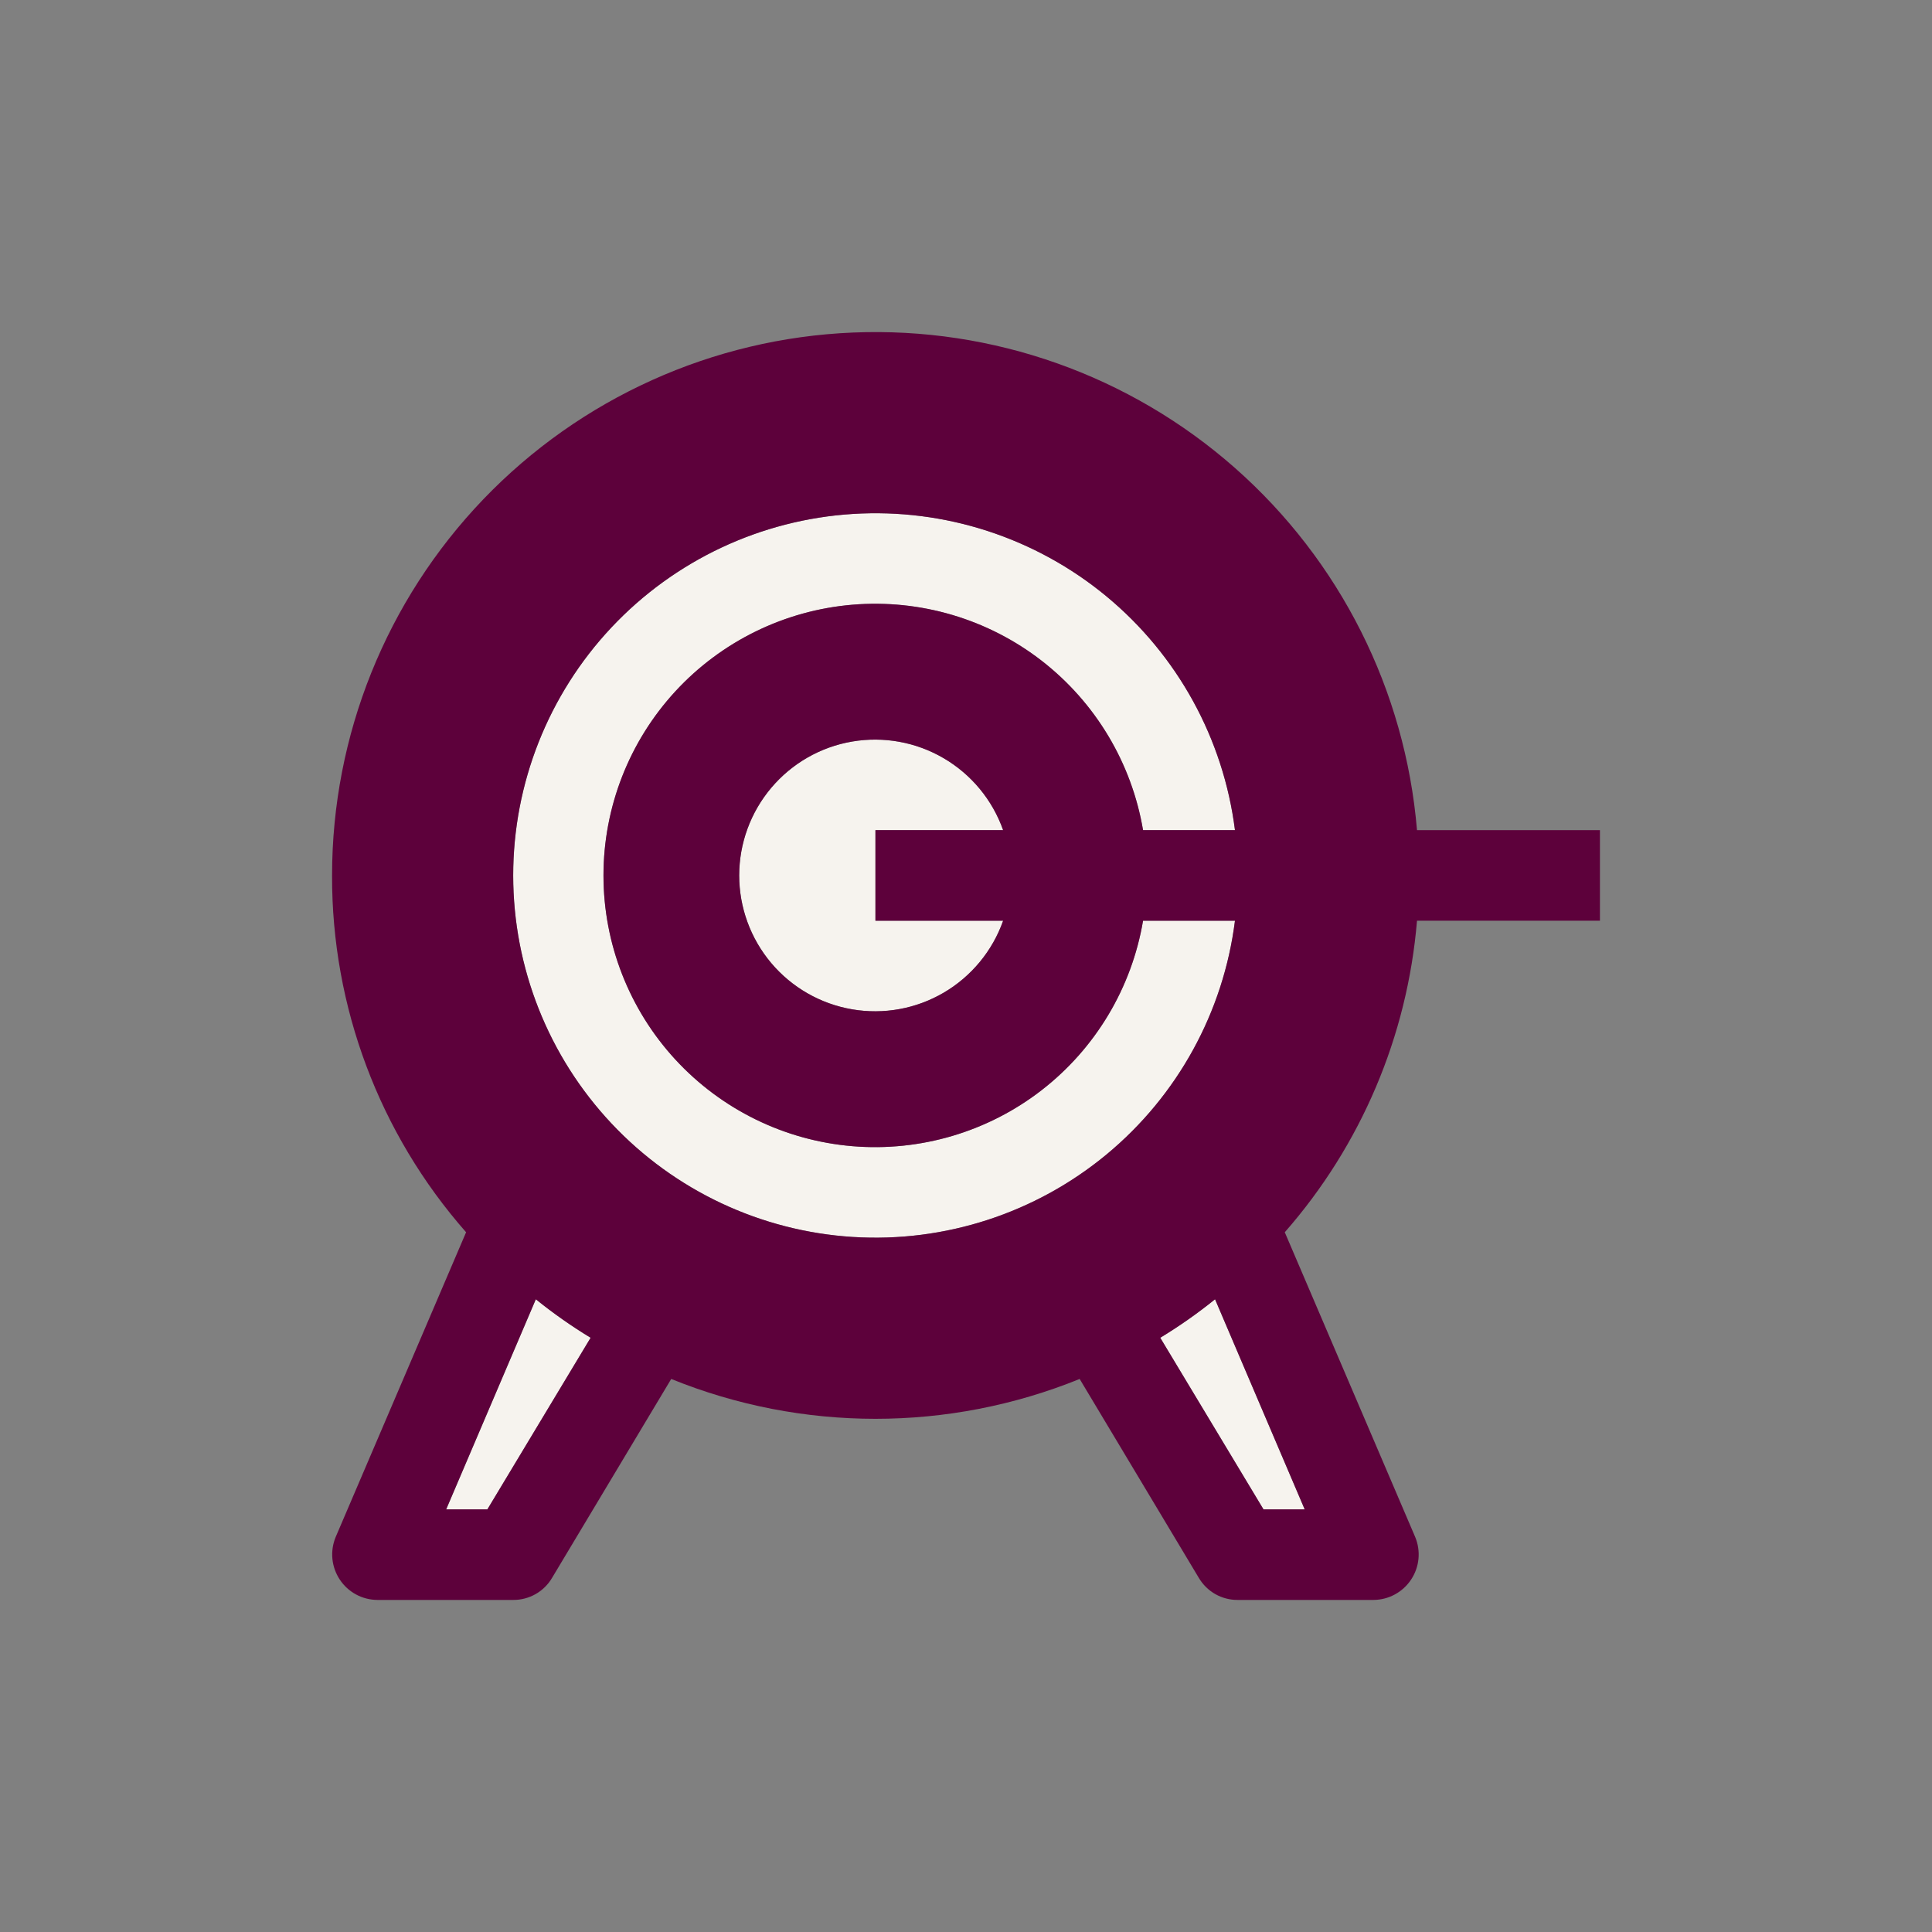 <svg width="64" height="64" viewBox="0 0 64 64" fill="none" xmlns="http://www.w3.org/2000/svg">
<rect x="0" y="0" width="64" height="64" fill="#808080" stroke="none"/>
<path d="M16.145 50H14.78L17.75 43.04C18.326 43.505 18.932 43.931 19.565 44.315L16.145 50ZM17 29C17.001 25.948 18.165 23.01 20.255 20.785C22.345 18.561 25.204 17.216 28.251 17.025C31.297 16.834 34.302 17.81 36.654 19.756C39.006 21.703 40.528 24.472 40.91 27.5H37.865C37.489 25.275 36.291 23.273 34.508 21.889C32.725 20.506 30.487 19.843 28.238 20.032C25.989 20.22 23.894 21.247 22.366 22.908C20.839 24.569 19.991 26.744 19.991 29C19.991 31.257 20.839 33.431 22.366 35.092C23.894 36.753 25.989 37.78 28.238 37.969C30.487 38.157 32.725 37.494 34.508 36.111C36.291 34.728 37.489 32.725 37.865 30.5H40.91C40.528 33.529 39.006 36.298 36.654 38.244C34.302 40.19 31.297 41.167 28.251 40.976C25.204 40.785 22.345 39.44 20.255 37.215C18.165 34.99 17.001 32.053 17 29ZM33.23 30.5C32.876 31.501 32.18 32.344 31.264 32.882C30.349 33.419 29.273 33.615 28.226 33.435C27.18 33.256 26.231 32.712 25.547 31.901C24.863 31.089 24.487 30.062 24.487 29C24.487 27.939 24.863 26.911 25.547 26.1C26.231 25.288 27.18 24.744 28.226 24.565C29.273 24.386 30.349 24.582 31.264 25.119C32.18 25.656 32.876 26.499 33.23 27.5H29V30.5H33.23ZM43.22 50H41.855L38.435 44.315C39.068 43.931 39.674 43.505 40.25 43.04L43.22 50Z" fill="#F6F3EE"/>
<path d="M53 30.5V27.5H46.94C46.553 22.872 44.392 18.573 40.909 15.501C37.426 12.429 32.891 10.822 28.251 11.016C23.611 11.209 19.225 13.189 16.01 16.54C12.796 19.892 11 24.356 11 29C10.987 33.35 12.566 37.555 15.44 40.82L11.12 50.915C11.025 51.143 10.988 51.391 11.011 51.637C11.035 51.883 11.119 52.119 11.255 52.325C11.391 52.531 11.576 52.7 11.793 52.818C12.01 52.936 12.253 52.998 12.5 53H17C17.261 53.002 17.517 52.934 17.744 52.806C17.97 52.676 18.159 52.49 18.29 52.265L22.235 45.68C26.573 47.44 31.427 47.44 35.765 45.68L39.71 52.265C39.842 52.49 40.03 52.676 40.257 52.806C40.483 52.934 40.739 53.002 41 53H45.5C45.747 52.998 45.99 52.936 46.207 52.818C46.424 52.7 46.609 52.531 46.745 52.325C46.882 52.119 46.965 51.883 46.989 51.637C47.012 51.391 46.975 51.143 46.88 50.915L42.56 40.82C45.087 37.938 46.623 34.32 46.94 30.5H53ZM16.145 50H14.78L17.75 43.04C18.326 43.505 18.932 43.931 19.565 44.315L16.145 50ZM17 29C17.001 25.948 18.165 23.01 20.255 20.785C22.345 18.561 25.204 17.216 28.251 17.025C31.297 16.834 34.302 17.81 36.654 19.756C39.006 21.703 40.528 24.472 40.91 27.5H37.865C37.489 25.275 36.291 23.273 34.508 21.889C32.725 20.506 30.487 19.843 28.238 20.032C25.99 20.221 23.894 21.247 22.366 22.908C20.839 24.569 19.991 26.744 19.991 29C19.991 31.257 20.839 33.431 22.366 35.092C23.894 36.753 25.99 37.78 28.238 37.969C30.487 38.157 32.725 37.494 34.508 36.111C36.291 34.728 37.489 32.725 37.865 30.5H40.91C40.528 33.529 39.006 36.298 36.654 38.244C34.302 40.19 31.297 41.167 28.251 40.976C25.204 40.785 22.345 39.44 20.255 37.215C18.165 34.99 17.001 32.053 17 29ZM33.23 30.5C32.876 31.501 32.18 32.344 31.264 32.882C30.349 33.419 29.273 33.615 28.227 33.435C27.18 33.256 26.231 32.712 25.547 31.901C24.863 31.089 24.487 30.062 24.487 29C24.487 27.939 24.863 26.911 25.547 26.1C26.231 25.288 27.18 24.744 28.227 24.565C29.273 24.386 30.349 24.582 31.264 25.119C32.18 25.656 32.876 26.499 33.23 27.5H29V30.5H33.23ZM43.22 50H41.855L38.435 44.315C39.068 43.931 39.674 43.505 40.25 43.04L43.22 50Z" fill="#5D013B"/>
</svg>
